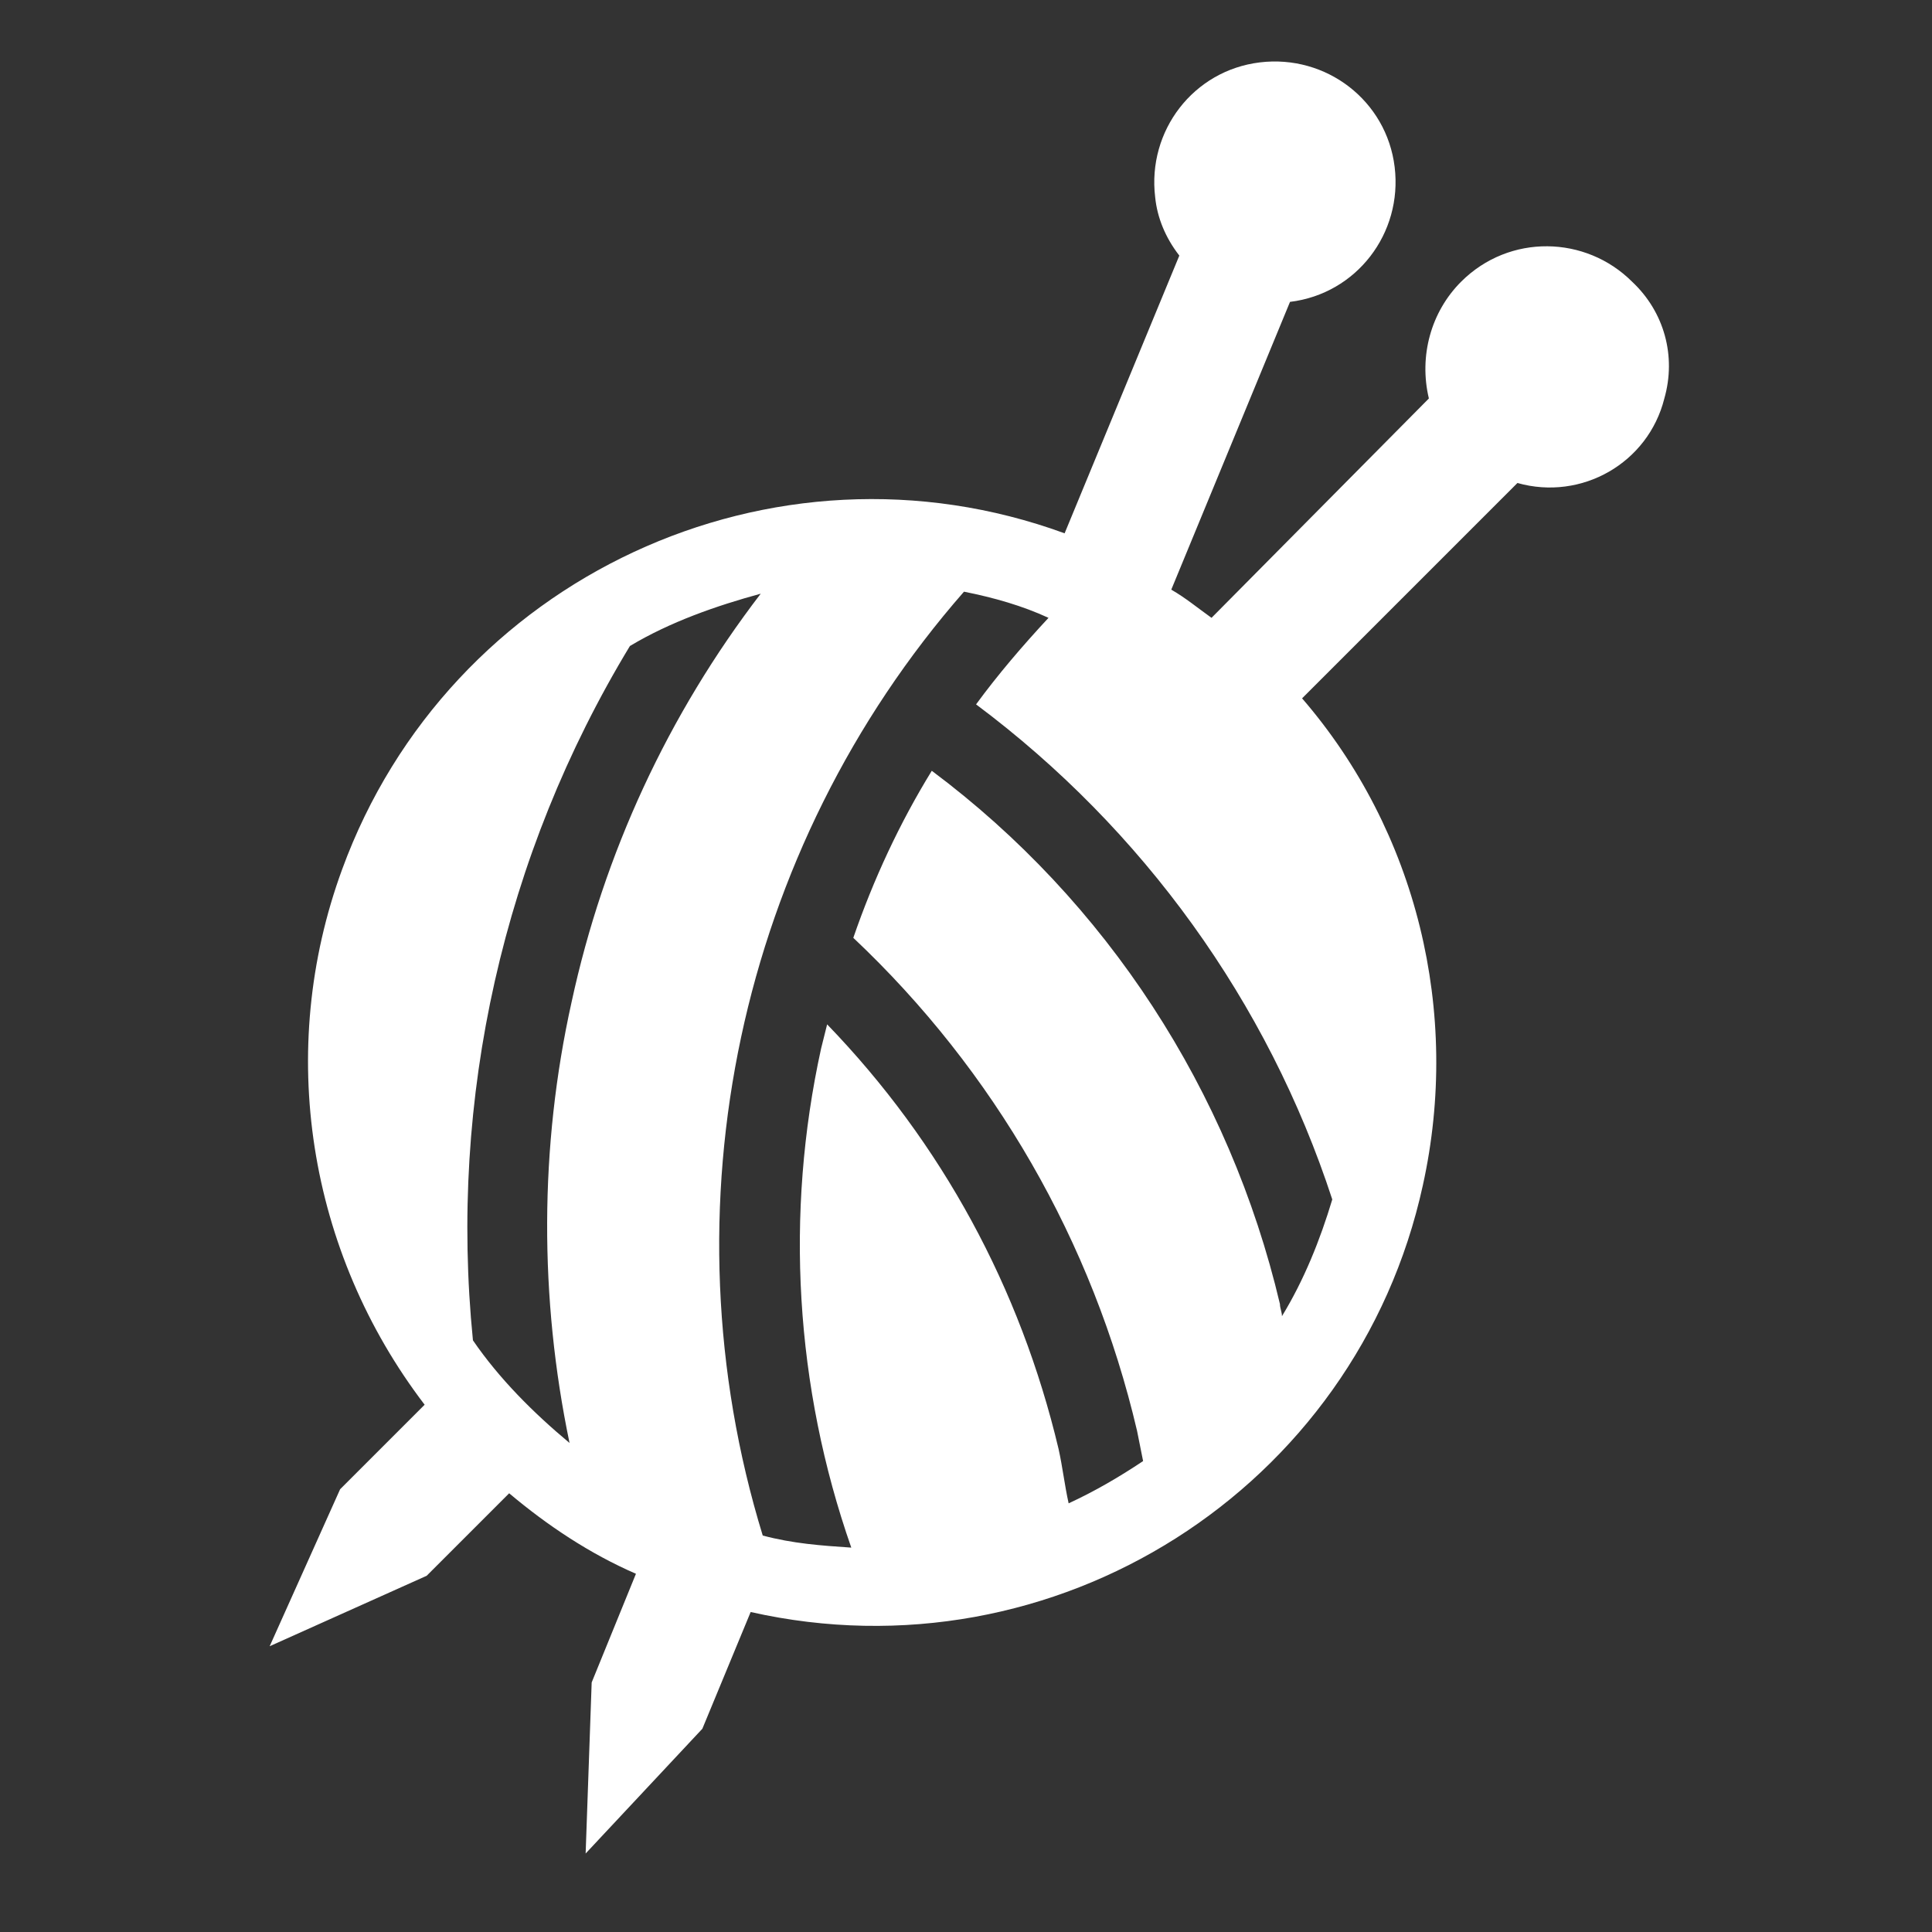 <svg viewBox="0 0 96 96" xmlns="http://www.w3.org/2000/svg" xmlns:xlink="http://www.w3.org/1999/xlink" id="Icons_AlterationsTailoring1" overflow="hidden"><rect x="0" y="0" width="96" height="96" fill="#333333" stroke="none"/><style>
.MsftOfcThm_Background1_Fill_v2 {
 fill:#FFFFFF; 
}
</style>
<path d="M81.1 14C78.8 11.7 75 11.6 72.6 14 71.1 15.5 70.5 17.7 71 19.8L60.2 30.7C59.5 30.2 58.9 29.7 58.2 29.3L64.1 15C67.4 14.6 69.7 11.6 69.3 8.3 68.9 5 65.9 2.7 62.6 3.1 59.3 3.5 57 6.5 57.4 9.8 57.5 10.8 57.9 11.8 58.6 12.7L52.9 26.5C38.4 21.2 22.3 28.7 17 43.2 13.7 52.2 15.3 62.2 21.1 69.8L16.9 74 13.4 81.8 21.2 78.3 25.3 74.2C27.2 75.8 29.3 77.2 31.6 78.2L29.4 83.6 29.1 92.1 34.9 85.9 37.3 80.1C52.4 83.5 67.4 74 70.7 58.9 72.6 50.3 70.4 41.3 64.7 34.7L75.4 24C78.6 24.9 81.9 23 82.7 19.8 83.3 17.7 82.7 15.5 81.1 14ZM63.6 64.8C61.1 54.2 55 44.8 46.3 38.3 44.7 40.9 43.4 43.7 42.4 46.6 49.4 53.2 54.3 61.7 56.5 71.1 56.6 71.6 56.7 72.1 56.8 72.6 55.6 73.4 54.4 74.1 53.1 74.7 52.9 73.8 52.8 72.9 52.6 72 50.7 64 46.8 56.8 41.1 50.9 41 51.3 40.9 51.7 40.8 52.1 39 60.3 39.5 68.9 42.3 76.9 40.8 76.8 39.4 76.7 37.9 76.3 32.9 60 36.7 42.2 47.9 29.4 49.4 29.7 50.8 30.1 52.1 30.7 50.8 32.1 49.6 33.5 48.5 35 56.8 41.2 63 49.8 66.2 59.6 65.6 61.6 64.8 63.6 63.7 65.4 63.7 65.2 63.6 65 63.6 64.8ZM23.5 66.6C22.3 54.6 25 42.5 31.3 32.1 33.3 30.9 35.6 30.1 37.8 29.5 33.2 35.5 30 42.4 28.4 49.8 26.8 57 26.8 64.5 28.3 71.7 26.5 70.2 24.8 68.5 23.5 66.6Z" class="MsftOfcThm_Background1_Fill_v2" fill="#FFFFFF"/></svg>
